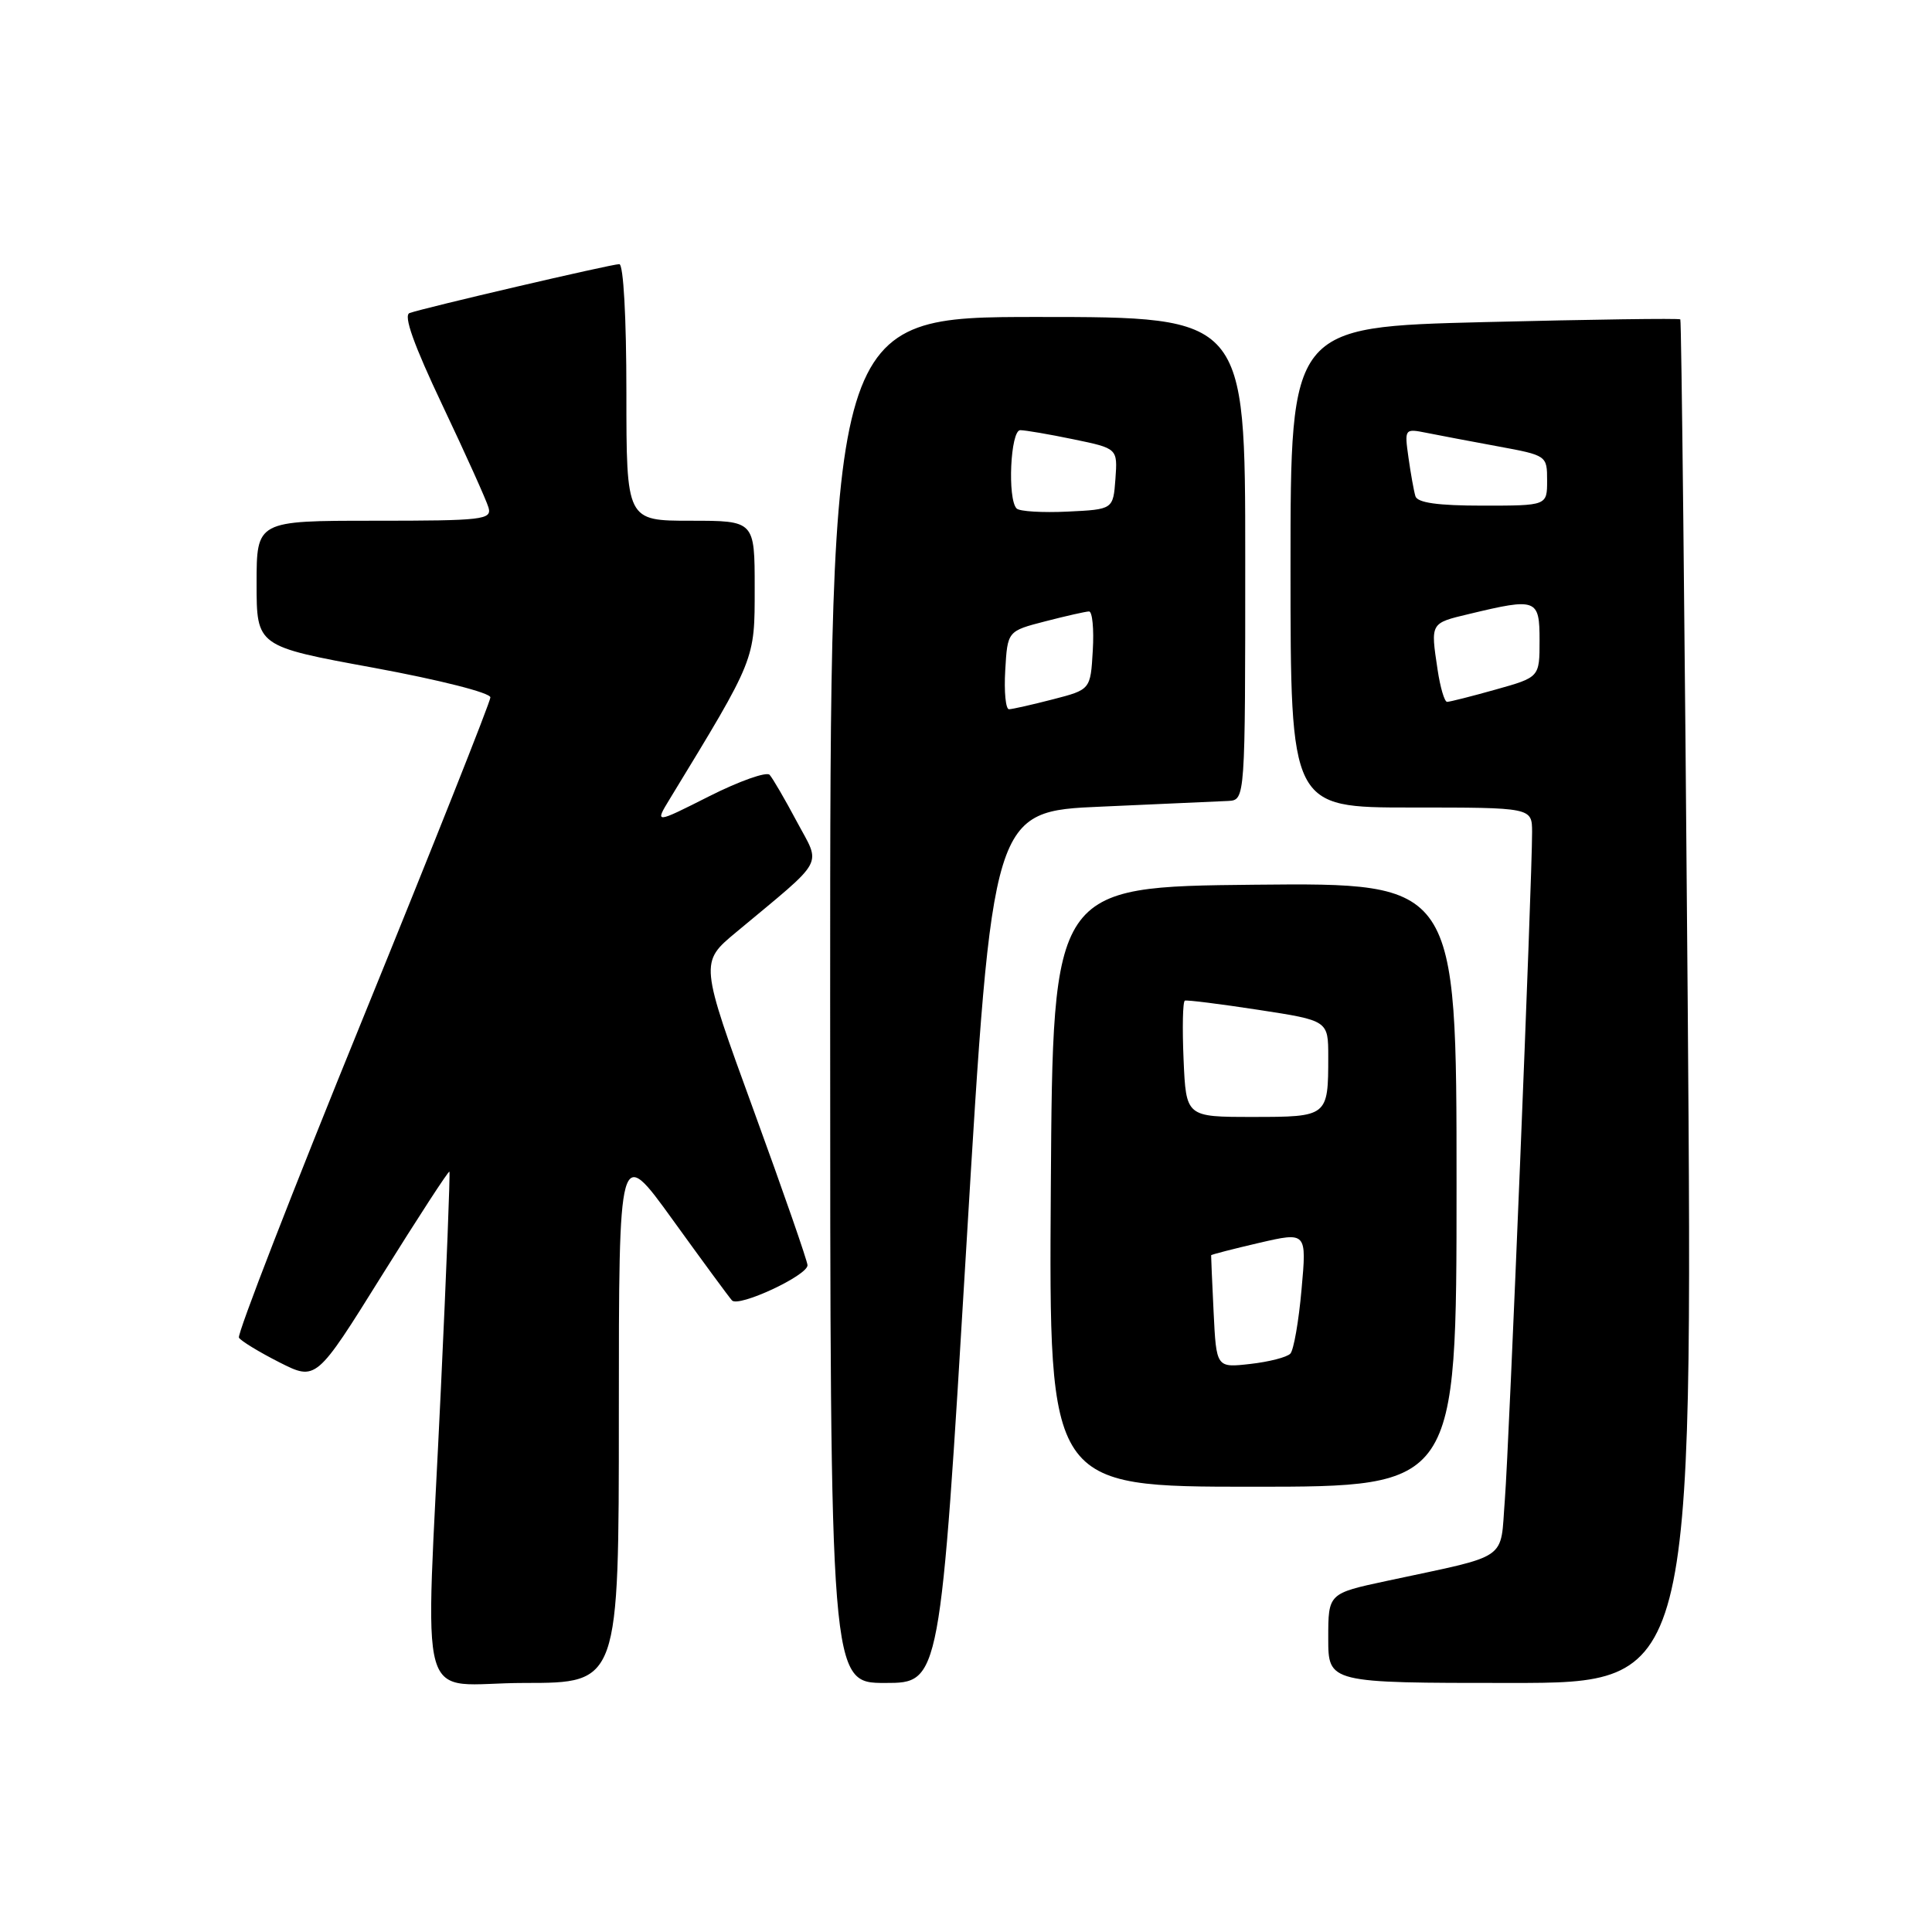 <?xml version="1.0" encoding="UTF-8" standalone="no"?>
<!DOCTYPE svg PUBLIC "-//W3C//DTD SVG 1.1//EN" "http://www.w3.org/Graphics/SVG/1.1/DTD/svg11.dtd" >
<svg xmlns="http://www.w3.org/2000/svg" xmlns:xlink="http://www.w3.org/1999/xlink" version="1.1" viewBox="0 0 256 256">
 <g >
 <path fill="currentColor"
d=" M 82.00 187.37 C 82.00 151.74 82.00 151.74 89.13 161.62 C 93.05 167.05 96.58 171.86 96.99 172.31 C 97.85 173.27 107.00 169.02 107.00 167.65 C 107.00 167.13 103.79 157.89 99.86 147.12 C 92.72 127.53 92.72 127.53 97.55 123.52 C 109.56 113.51 108.80 114.90 105.58 108.86 C 104.01 105.91 102.39 103.13 101.98 102.67 C 101.58 102.22 97.98 103.49 93.99 105.50 C 86.74 109.16 86.74 109.16 88.77 105.83 C 100.15 87.15 100.00 87.52 100.00 77.92 C 100.00 69.00 100.00 69.00 91.50 69.00 C 83.00 69.00 83.00 69.00 83.00 52.00 C 83.00 42.10 82.61 35.00 82.06 35.00 C 81.01 35.00 56.19 40.79 54.27 41.48 C 53.43 41.78 54.82 45.67 58.63 53.71 C 61.71 60.20 64.45 66.29 64.73 67.25 C 65.19 68.86 64.02 69.00 49.62 69.00 C 34.00 69.00 34.00 69.00 34.00 77.32 C 34.00 85.64 34.00 85.64 49.50 88.48 C 58.28 90.10 64.99 91.80 64.98 92.41 C 64.97 93.01 57.36 112.17 48.07 134.98 C 38.77 157.80 31.39 176.82 31.66 177.25 C 31.92 177.68 34.33 179.15 37.01 180.51 C 41.89 182.98 41.89 182.98 50.61 168.99 C 55.41 161.30 59.43 155.11 59.55 155.25 C 59.66 155.39 59.16 168.32 58.42 184.00 C 56.36 228.13 54.90 223.00 69.50 223.00 C 82.00 223.00 82.00 223.00 82.00 187.37 Z  M 128.04 165.25 C 131.50 107.50 131.50 107.50 146.00 106.88 C 153.97 106.53 161.51 106.19 162.75 106.13 C 165.00 106.00 165.00 106.00 165.00 74.00 C 165.00 42.00 165.00 42.00 137.50 42.00 C 110.00 42.00 110.00 42.00 110.00 132.50 C 110.00 223.00 110.00 223.00 117.29 223.00 C 124.58 223.00 124.58 223.00 128.04 165.25 Z  M 223.63 132.80 C 223.24 83.18 222.80 42.47 222.65 42.32 C 222.50 42.16 210.81 42.33 196.69 42.68 C 171.00 43.32 171.00 43.32 171.00 75.16 C 171.00 107.00 171.00 107.00 187.00 107.00 C 203.00 107.00 203.00 107.00 203.01 110.25 C 203.02 116.49 199.96 191.56 199.40 198.73 C 198.75 206.96 200.25 205.94 183.75 209.48 C 176.00 211.14 176.00 211.14 176.00 217.07 C 176.00 223.00 176.00 223.00 200.16 223.00 C 224.32 223.00 224.32 223.00 223.63 132.80 Z  M 193.00 156.98 C 193.00 116.97 193.00 116.97 166.25 117.23 C 139.50 117.50 139.50 117.50 139.24 157.25 C 138.98 197.00 138.98 197.00 165.99 197.00 C 193.00 197.00 193.00 197.00 193.00 156.98 Z  M 133.20 88.81 C 133.50 83.62 133.50 83.62 138.50 82.33 C 141.25 81.62 143.86 81.03 144.30 81.02 C 144.74 81.01 144.97 83.34 144.80 86.19 C 144.50 91.38 144.50 91.38 139.50 92.67 C 136.75 93.38 134.14 93.97 133.70 93.98 C 133.26 93.99 133.03 91.66 133.20 88.81 Z  M 134.71 67.38 C 133.47 66.14 133.89 57.00 135.19 57.00 C 135.84 57.00 139.02 57.54 142.24 58.21 C 148.09 59.42 148.09 59.42 147.80 63.46 C 147.50 67.50 147.50 67.50 141.46 67.79 C 138.14 67.95 135.10 67.77 134.71 67.38 Z  M 190.49 88.75 C 189.55 82.49 189.49 82.59 194.69 81.35 C 203.63 79.20 204.00 79.34 204.00 84.87 C 204.00 89.74 204.00 89.74 198.18 91.37 C 194.99 92.27 192.09 93.00 191.75 93.00 C 191.40 93.00 190.84 91.09 190.49 88.75 Z  M 187.55 65.75 C 187.34 65.06 186.93 62.76 186.63 60.63 C 186.09 56.80 186.11 56.77 189.06 57.36 C 190.69 57.69 194.94 58.49 198.51 59.15 C 204.96 60.34 205.00 60.37 205.00 63.67 C 205.00 67.00 205.00 67.00 196.47 67.00 C 190.51 67.00 187.82 66.62 187.55 65.75 Z  M 160.81 173.87 C 160.61 169.82 160.47 166.42 160.48 166.33 C 160.50 166.23 163.36 165.50 166.83 164.69 C 173.15 163.23 173.15 163.23 172.46 170.87 C 172.09 175.07 171.42 178.89 170.98 179.36 C 170.54 179.84 168.15 180.45 165.67 180.73 C 161.17 181.24 161.17 181.24 160.81 173.87 Z  M 156.83 140.40 C 156.65 136.22 156.72 132.71 157.00 132.59 C 157.28 132.48 161.66 133.03 166.75 133.81 C 176.00 135.23 176.00 135.23 176.00 140.03 C 176.00 147.96 175.94 148.00 165.97 148.00 C 157.16 148.00 157.16 148.00 156.83 140.40 Z "/>
</g>
</svg>